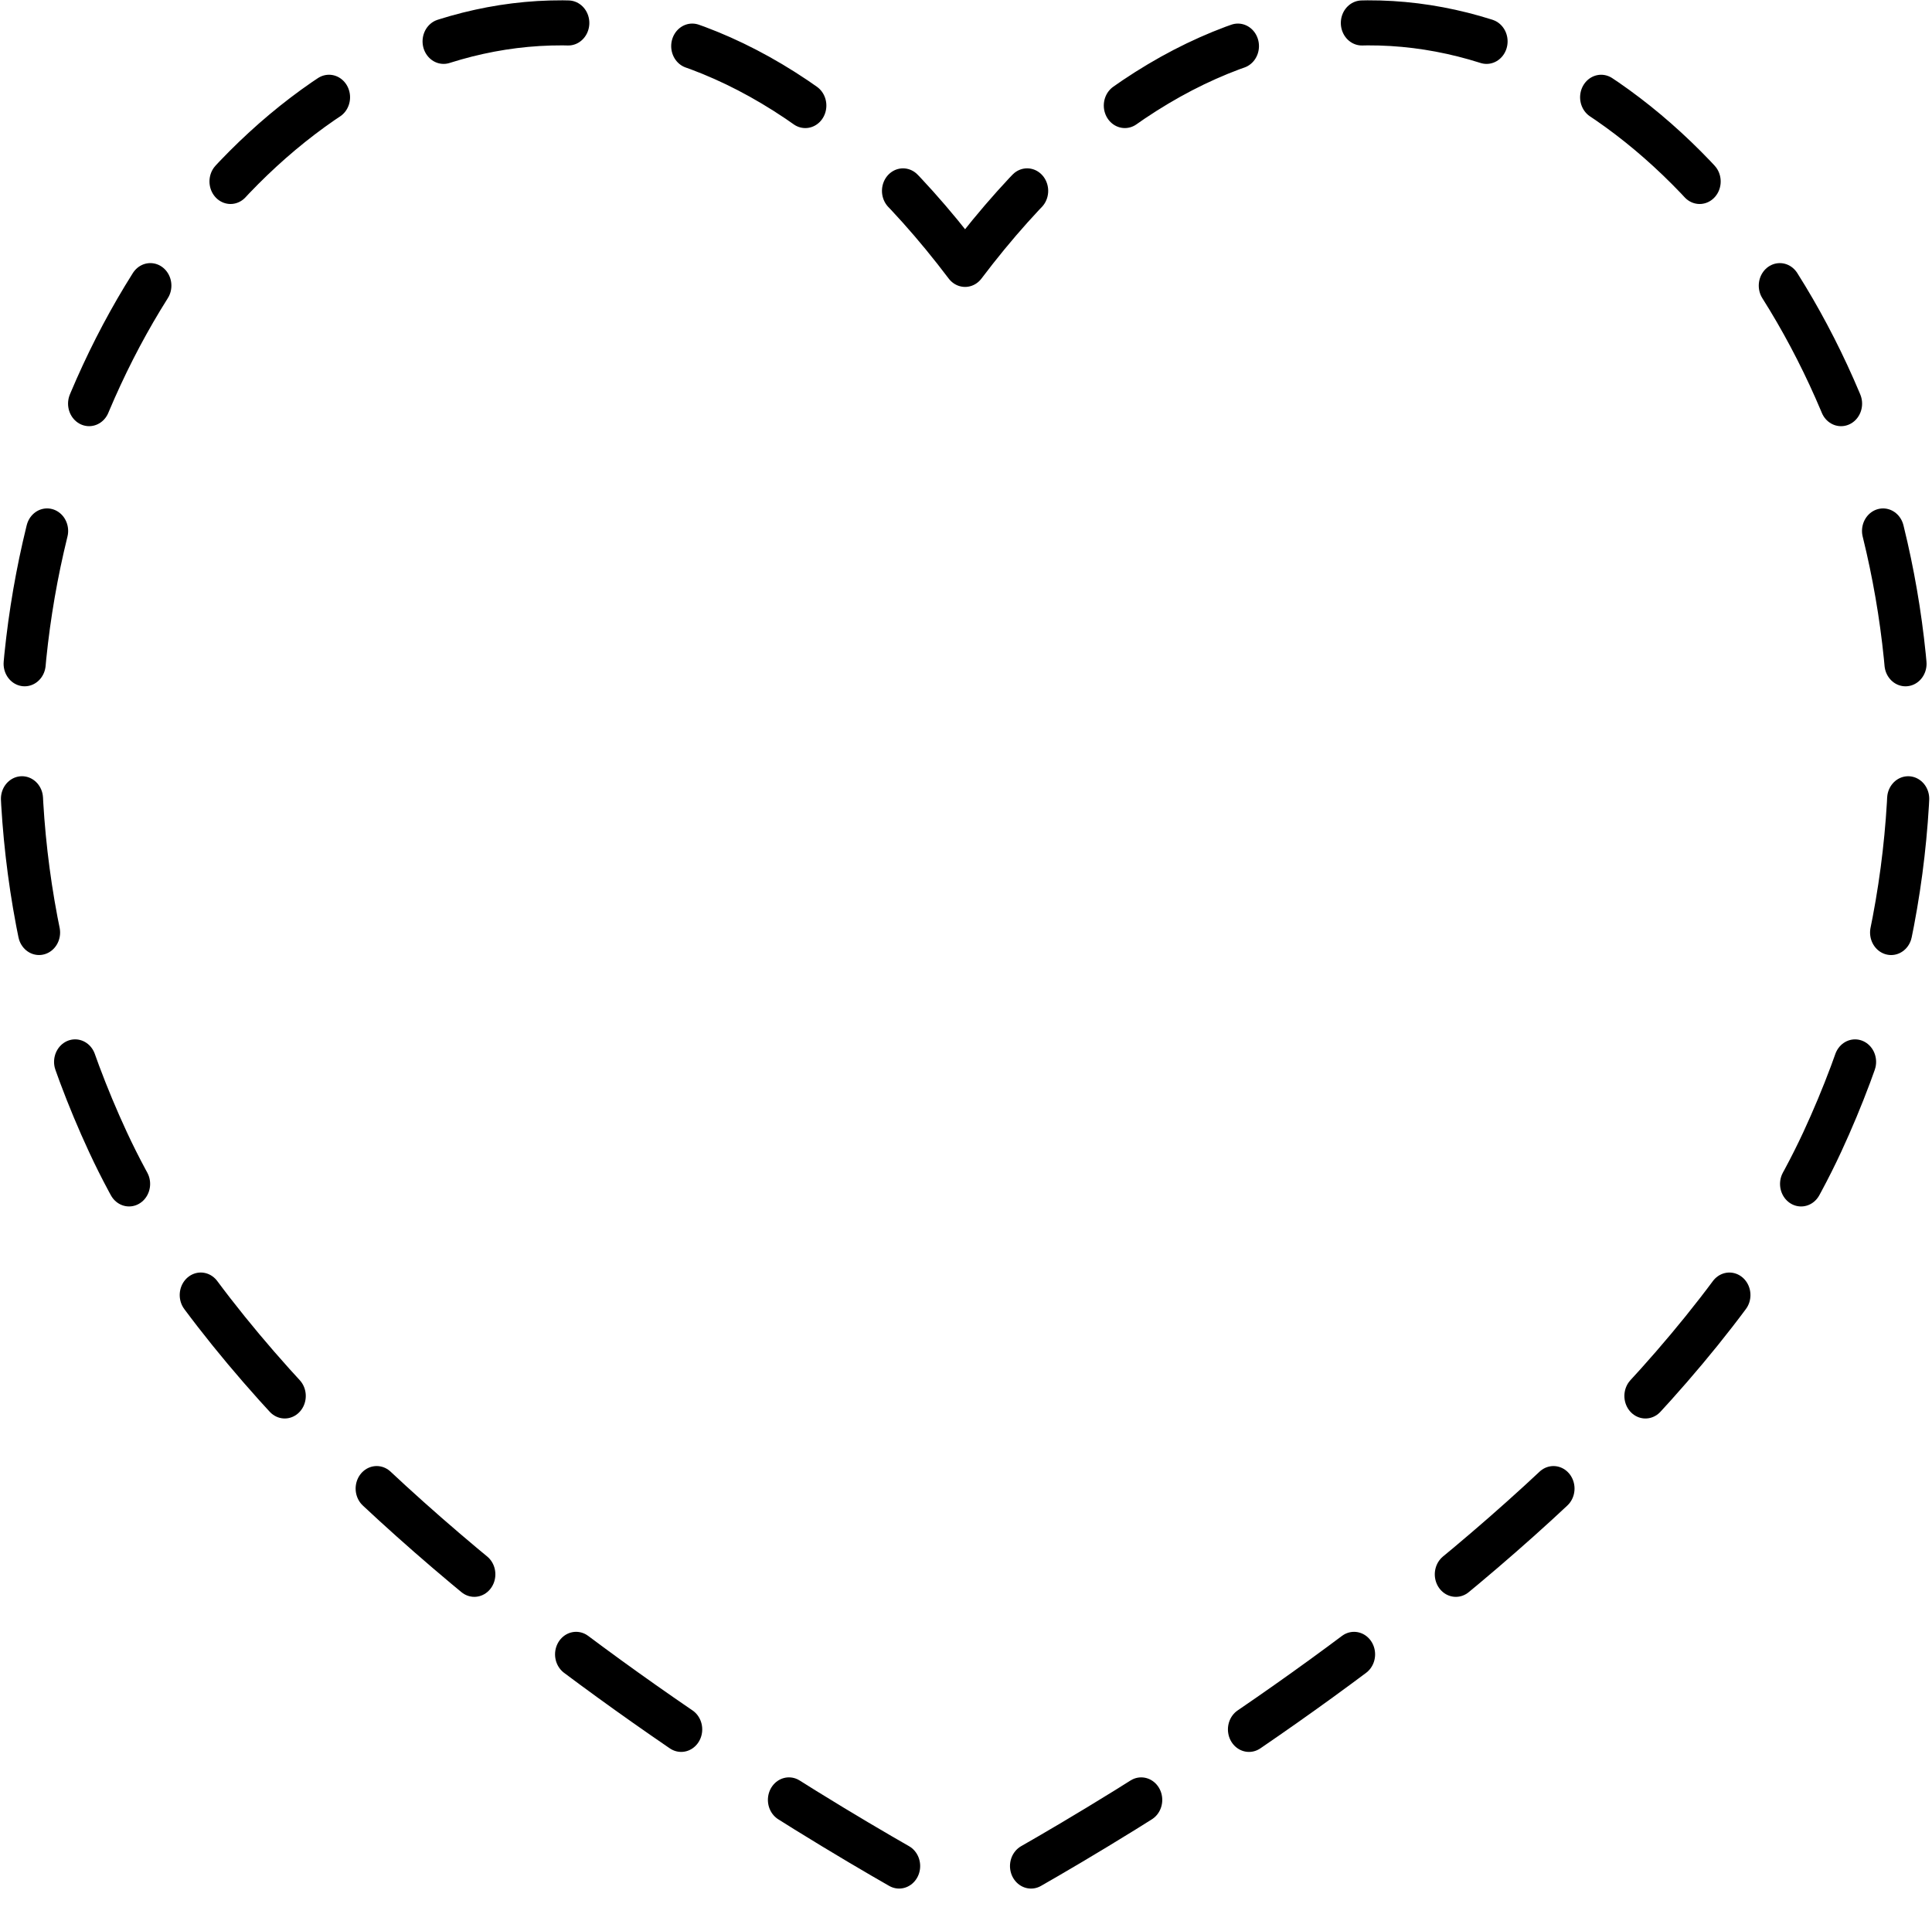 <?xml version="1.0" encoding="UTF-8" standalone="no"?>
<!-- Created with Inkscape (http://www.inkscape.org/) -->

<svg
   width="94.685mm"
   height="94.32mm"
   viewBox="0 0 94.685 94.32"
   version="1.1"
   id="svg1"
   inkscape:version="1.4 (e7c3feb100, 2024-10-09)"
   sodipodi:docname="heart-dashed.svg"
   xmlns:inkscape="http://www.inkscape.org/namespaces/inkscape"
   xmlns:sodipodi="http://sodipodi.sourceforge.net/DTD/sodipodi-0.dtd"
   xmlns="http://www.w3.org/2000/svg"
   xmlns:svg="http://www.w3.org/2000/svg">
  <sodipodi:namedview
     id="namedview1"
     pagecolor="#ffffff"
     bordercolor="#000000"
     borderopacity="0.25"
     inkscape:showpageshadow="2"
     inkscape:pageopacity="0.0"
     inkscape:pagecheckerboard="0"
     inkscape:deskcolor="#d1d1d1"
     inkscape:document-units="mm"
     inkscape:zoom="0.78216891"
     inkscape:cx="167.48301"
     inkscape:cy="283.82616"
     inkscape:window-width="1920"
     inkscape:window-height="1131"
     inkscape:window-x="0"
     inkscape:window-y="0"
     inkscape:window-maximized="1"
     inkscape:current-layer="layer1" />
  <defs
     id="defs1">
    <inkscape:path-effect
       effect="mirror_symmetry"
       start_point="106.216,74.858"
       end_point="106.216,158.31"
       center_point="106.216,116.584"
       id="path-effect2"
       is_visible="true"
       lpeversion="1.2"
       lpesatellites=""
       mode="free"
       discard_orig_path="false"
       fuse_paths="false"
       oposite_fuse="false"
       split_items="false"
       split_open="false"
       link_styles="false" />
  </defs>
  <g
     inkscape:label="Layer 1"
     inkscape:groupmode="layer"
     id="layer1"
     transform="translate(-60.396,-73.822)">
    <path
       style="fill:none;stroke:#000000;stroke-width:2;stroke-linecap:round;stroke-linejoin:round;stroke-dasharray:6,6;stroke-dashoffset:1.6"
       d="M 106.216,85.582 C 82.626,56.396 49.69,92.63 65.507,124.538 c 9.18,18.519 40.71,33.772 40.71,33.772 m 0,-72.728 c 23.59,-29.186 56.526,7.048 40.71,38.956 -9.18,18.519 -40.71,33.772 -40.71,33.772"
       id="path2"
       sodipodi:nodetypes="csc"
       inkscape:path-effect="#path-effect2"
       inkscape:original-d="M 106.2164,85.582002 C 82.626191,56.395793 49.690332,92.629783 65.506815,124.53798 c 9.179571,18.51888 40.709585,33.77181 40.709585,33.77181"
       transform="matrix(1.032,0,0,1.104,-1.922,-7.701)" />
  </g>
</svg>
